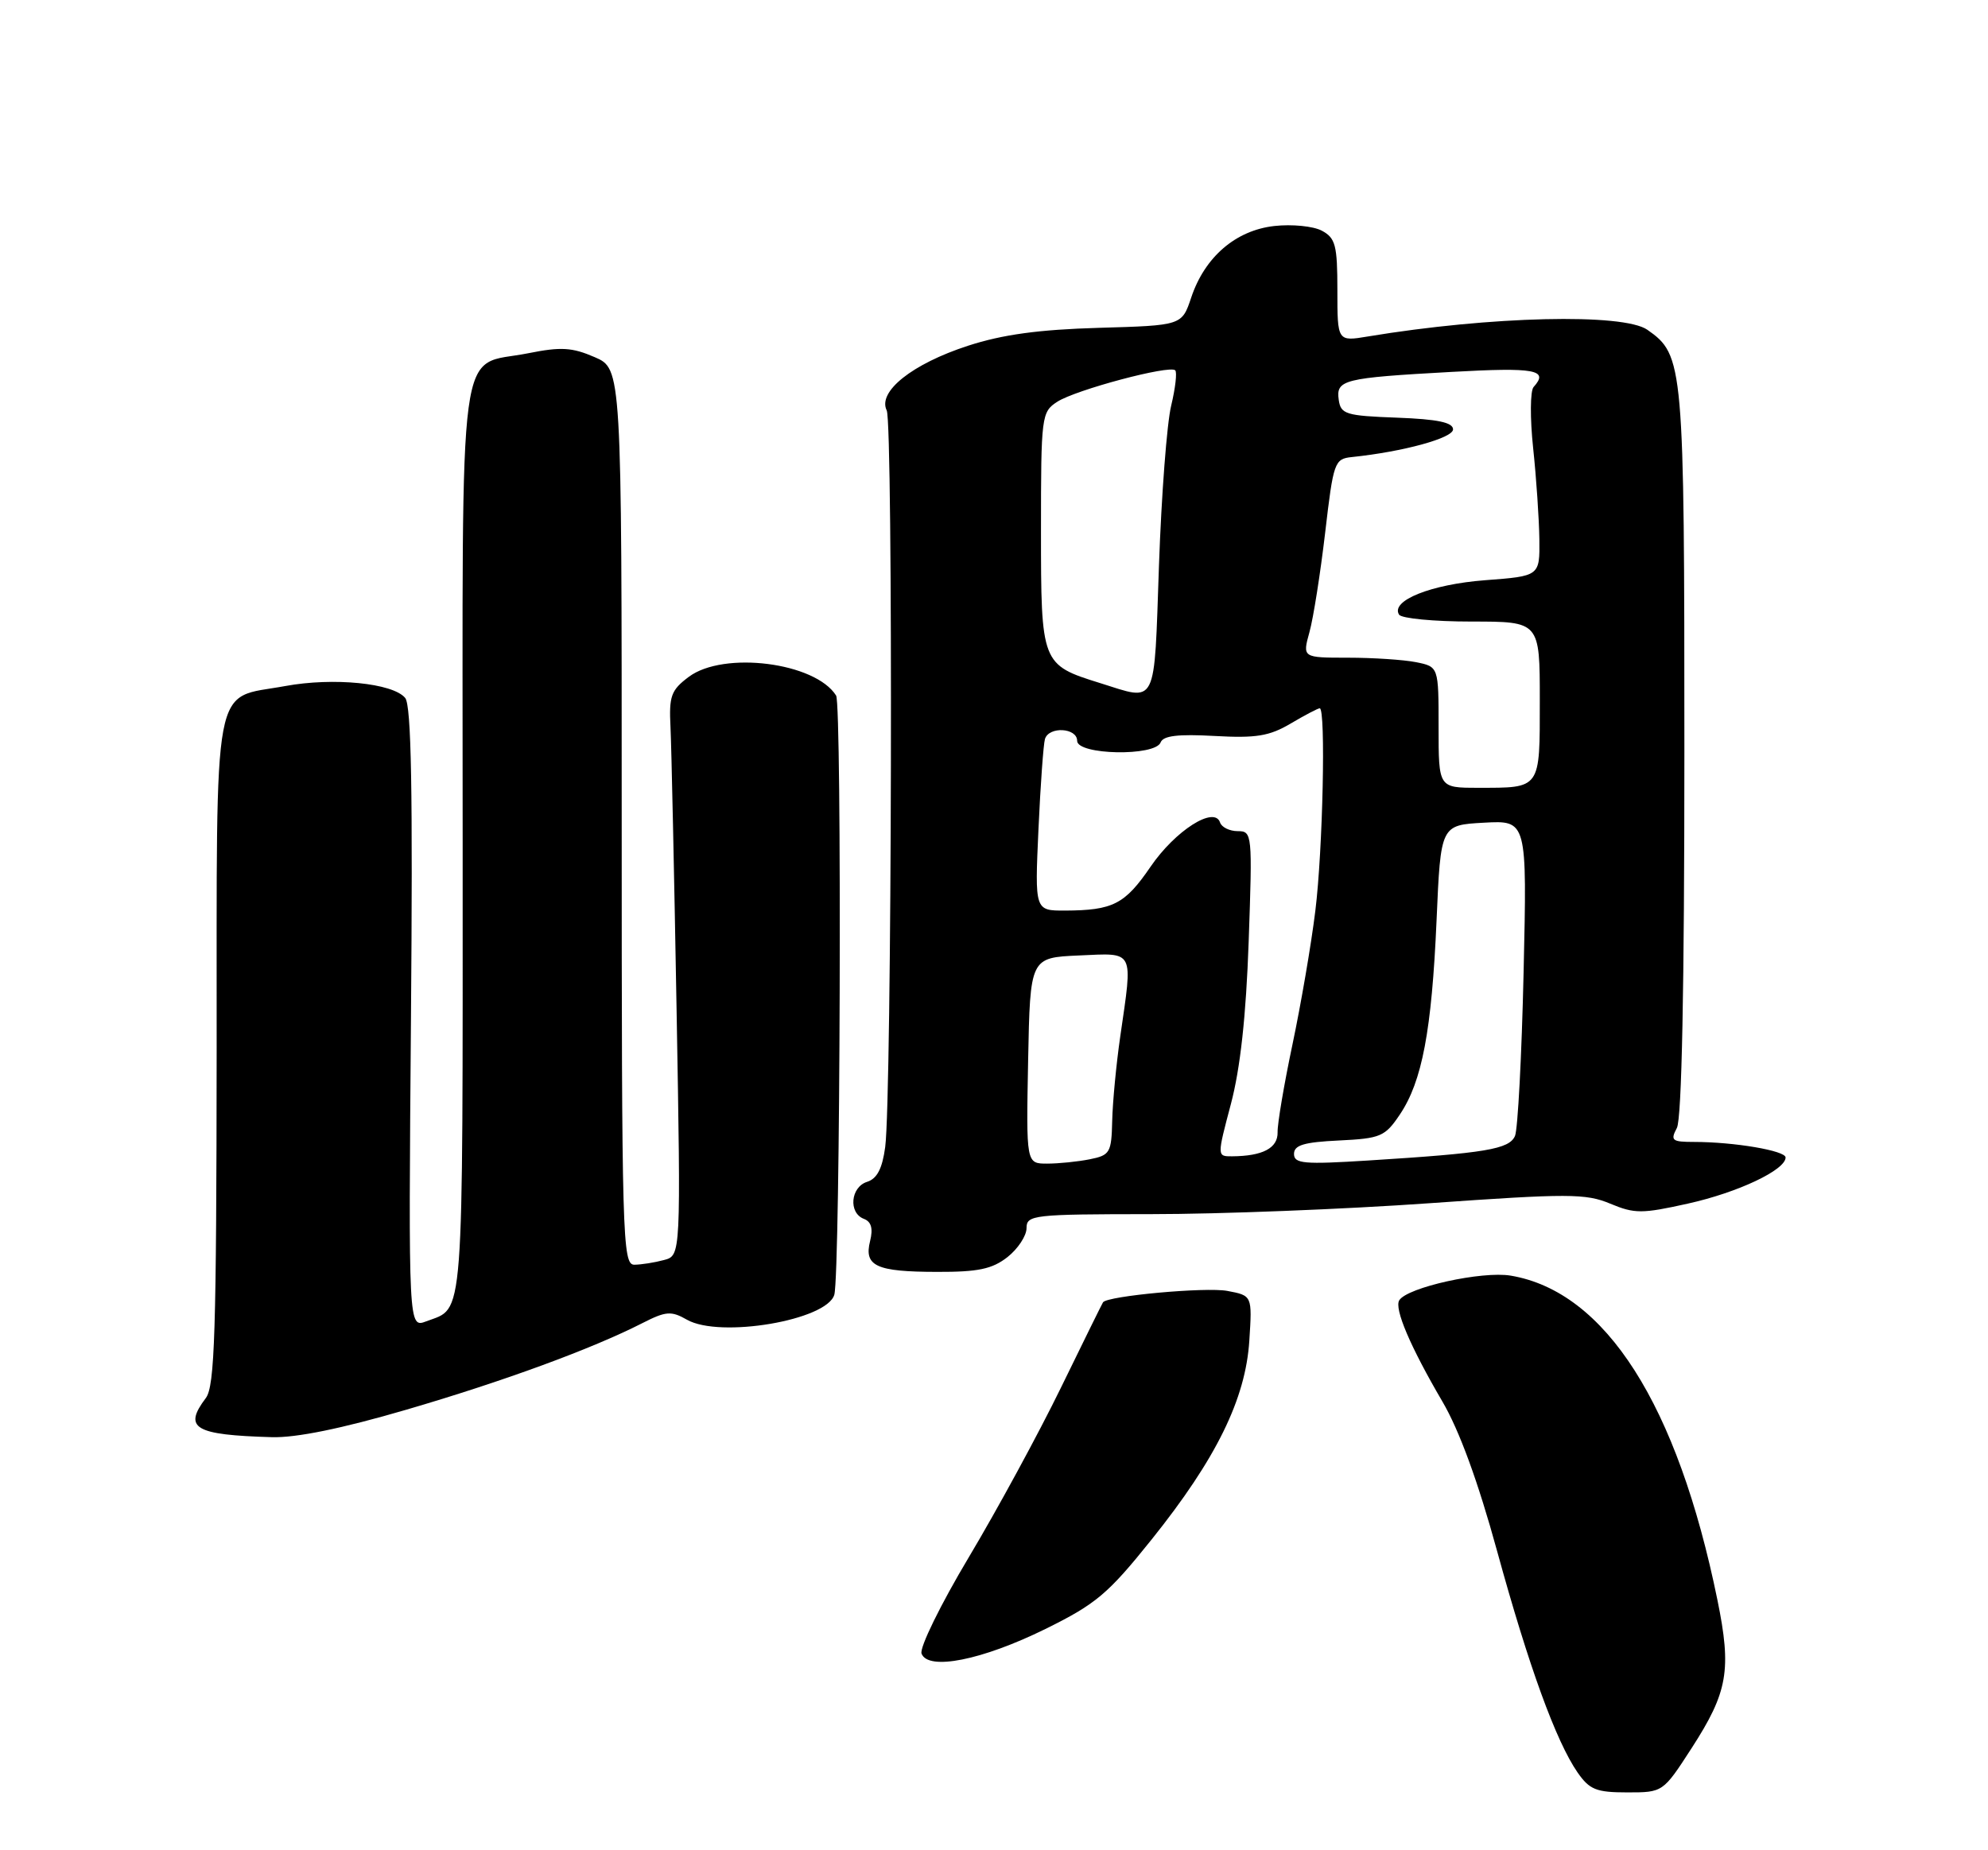 <?xml version="1.0" encoding="UTF-8" standalone="no"?>
<!DOCTYPE svg PUBLIC "-//W3C//DTD SVG 1.1//EN" "http://www.w3.org/Graphics/SVG/1.1/DTD/svg11.dtd" >
<svg xmlns="http://www.w3.org/2000/svg" xmlns:xlink="http://www.w3.org/1999/xlink" version="1.1" viewBox="0 0 275 256">
 <g >
 <path fill="currentColor"
d=" M 234.00 241.88 C 239.02 234.11 239.55 231.06 237.57 221.37 C 232.05 194.34 222.09 178.71 208.98 176.50 C 205.03 175.83 194.66 178.12 193.56 179.91 C 192.84 181.06 195.09 186.34 199.51 193.89 C 201.86 197.88 204.47 205.03 207.10 214.63 C 211.46 230.53 215.24 240.93 218.23 245.25 C 219.88 247.62 220.81 248.00 225.09 248.00 C 230.04 248.00 230.04 248.00 234.00 241.88 Z  M 144.61 225.39 C 151.62 221.93 153.26 220.55 159.31 213.00 C 168.24 201.85 172.31 193.57 172.82 185.48 C 173.22 179.26 173.22 179.26 169.76 178.61 C 166.78 178.06 153.18 179.30 152.58 180.19 C 152.46 180.36 149.84 185.68 146.76 192.00 C 143.68 198.32 137.95 208.87 134.04 215.42 C 130.11 222.00 127.17 228.00 127.48 228.80 C 128.39 231.19 135.84 229.71 144.61 225.39 Z  M 56.17 195.06 C 69.62 191.13 81.89 186.63 88.86 183.07 C 92.12 181.41 92.84 181.35 95.03 182.60 C 99.58 185.19 114.39 182.68 115.41 179.14 C 116.24 176.25 116.48 97.55 115.66 96.24 C 112.78 91.65 100.10 90.04 95.28 93.65 C 92.82 95.49 92.53 96.31 92.75 100.62 C 92.88 103.30 93.26 120.85 93.59 139.61 C 94.19 173.72 94.19 173.72 91.85 174.34 C 90.56 174.69 88.71 174.98 87.75 174.99 C 86.10 175.00 86.00 171.39 86.00 113.01 C 86.00 51.03 86.00 51.03 82.25 49.41 C 79.14 48.06 77.58 47.97 73.10 48.87 C 63.15 50.87 64.00 44.52 64.00 116.53 C 64.00 184.20 64.26 180.81 58.97 182.82 C 56.50 183.76 56.50 183.76 56.85 140.86 C 57.11 109.42 56.90 97.59 56.05 96.57 C 54.35 94.51 46.10 93.70 39.47 94.92 C 29.23 96.81 30.00 92.69 29.97 145.40 C 29.94 184.35 29.71 191.80 28.47 193.44 C 25.32 197.61 26.88 198.54 37.60 198.85 C 40.96 198.95 47.29 197.66 56.17 195.06 Z  M 139.37 173.93 C 140.81 172.79 142.00 170.99 142.00 169.93 C 142.00 168.10 142.89 168.00 159.25 167.99 C 168.74 167.99 186.06 167.31 197.75 166.48 C 216.94 165.12 219.37 165.13 222.74 166.54 C 226.12 167.95 227.13 167.95 233.50 166.53 C 240.40 165.00 247.00 161.88 247.00 160.15 C 247.00 159.21 239.88 158.00 234.33 158.00 C 231.28 158.00 231.04 157.80 231.96 156.07 C 232.64 154.81 233.00 136.66 233.00 104.03 C 233.00 50.24 232.90 49.15 227.88 45.63 C 224.56 43.31 206.19 43.74 189.25 46.55 C 185.00 47.26 185.00 47.26 185.00 40.16 C 185.00 33.93 184.74 32.93 182.85 31.92 C 181.67 31.29 178.72 31.00 176.28 31.27 C 170.93 31.87 166.65 35.56 164.78 41.17 C 163.49 45.03 163.49 45.03 152.00 45.36 C 143.68 45.60 138.67 46.29 133.90 47.84 C 126.19 50.35 121.37 54.18 122.66 56.79 C 123.56 58.63 123.37 151.71 122.45 158.70 C 122.05 161.68 121.33 163.08 119.95 163.52 C 117.66 164.24 117.34 167.81 119.49 168.64 C 120.53 169.03 120.79 169.98 120.36 171.71 C 119.49 175.18 121.19 175.97 129.62 175.98 C 135.31 176.00 137.25 175.59 139.37 173.93 Z  M 142.22 146.75 C 142.50 132.50 142.50 132.50 149.25 132.20 C 157.03 131.86 156.72 131.25 154.96 143.44 C 154.41 147.25 153.91 152.49 153.85 155.09 C 153.75 159.49 153.55 159.84 150.75 160.40 C 149.10 160.73 146.44 161.00 144.85 161.00 C 141.95 161.00 141.95 161.00 142.22 146.75 Z  M 179.00 159.66 C 179.00 158.44 180.38 158.03 185.22 157.80 C 190.99 157.52 191.59 157.26 193.64 154.21 C 196.72 149.63 198.05 142.63 198.72 127.33 C 199.29 114.16 199.29 114.16 205.27 113.83 C 211.24 113.50 211.24 113.50 210.76 134.50 C 210.50 146.05 209.96 156.25 209.57 157.17 C 208.77 159.01 205.54 159.55 189.25 160.57 C 180.36 161.13 179.00 161.01 179.00 159.66 Z  M 170.27 152.75 C 171.57 147.84 172.37 140.59 172.73 130.25 C 173.25 115.37 173.22 115.00 171.22 115.00 C 170.09 115.00 168.99 114.46 168.77 113.80 C 167.99 111.46 162.57 114.92 159.15 119.93 C 155.60 125.12 153.96 125.96 147.32 125.99 C 143.14 126.00 143.14 126.00 143.65 114.75 C 143.93 108.56 144.34 102.94 144.55 102.25 C 145.10 100.47 149.00 100.69 149.00 102.50 C 149.00 104.47 159.80 104.68 160.55 102.72 C 160.91 101.79 162.97 101.55 168.00 101.83 C 173.74 102.15 175.58 101.86 178.54 100.11 C 180.50 98.95 182.31 98.00 182.56 98.00 C 183.41 98.00 182.99 117.64 181.95 126.03 C 181.38 130.69 179.95 139.00 178.79 144.50 C 177.63 150.00 176.70 155.47 176.73 156.66 C 176.78 158.85 174.68 159.96 170.43 159.99 C 168.35 160.00 168.35 160.00 170.27 152.75 Z  M 199.00 100.62 C 199.00 92.25 199.00 92.25 195.88 91.62 C 194.16 91.28 189.92 91.00 186.46 91.00 C 180.16 91.00 180.16 91.00 181.14 87.45 C 181.68 85.50 182.65 79.32 183.31 73.70 C 184.45 63.92 184.60 63.49 187.00 63.24 C 194.12 62.50 201.00 60.61 201.00 59.41 C 201.00 58.45 198.86 58.00 193.25 57.79 C 186.17 57.53 185.47 57.31 185.19 55.34 C 184.79 52.54 185.78 52.29 200.75 51.46 C 212.40 50.81 214.30 51.16 212.14 53.55 C 211.67 54.07 211.64 57.88 212.08 62.00 C 212.52 66.12 212.90 71.80 212.94 74.61 C 213.00 79.71 213.00 79.71 205.43 80.28 C 197.97 80.85 192.33 83.10 193.53 85.04 C 193.85 85.57 198.37 86.00 203.56 86.00 C 213.00 86.00 213.00 86.00 213.00 96.89 C 213.00 109.29 213.20 109.00 204.42 109.00 C 199.00 109.00 199.00 109.00 199.00 100.62 Z  M 152.17 94.51 C 144.05 91.98 144.00 91.84 144.00 73.37 C 144.00 57.54 144.07 57.00 146.25 55.59 C 148.79 53.94 161.80 50.47 162.57 51.24 C 162.84 51.51 162.59 53.71 162.01 56.12 C 161.42 58.53 160.66 68.49 160.32 78.25 C 159.63 98.06 160.15 97.01 152.17 94.51 Z "/>
</g>
</svg>